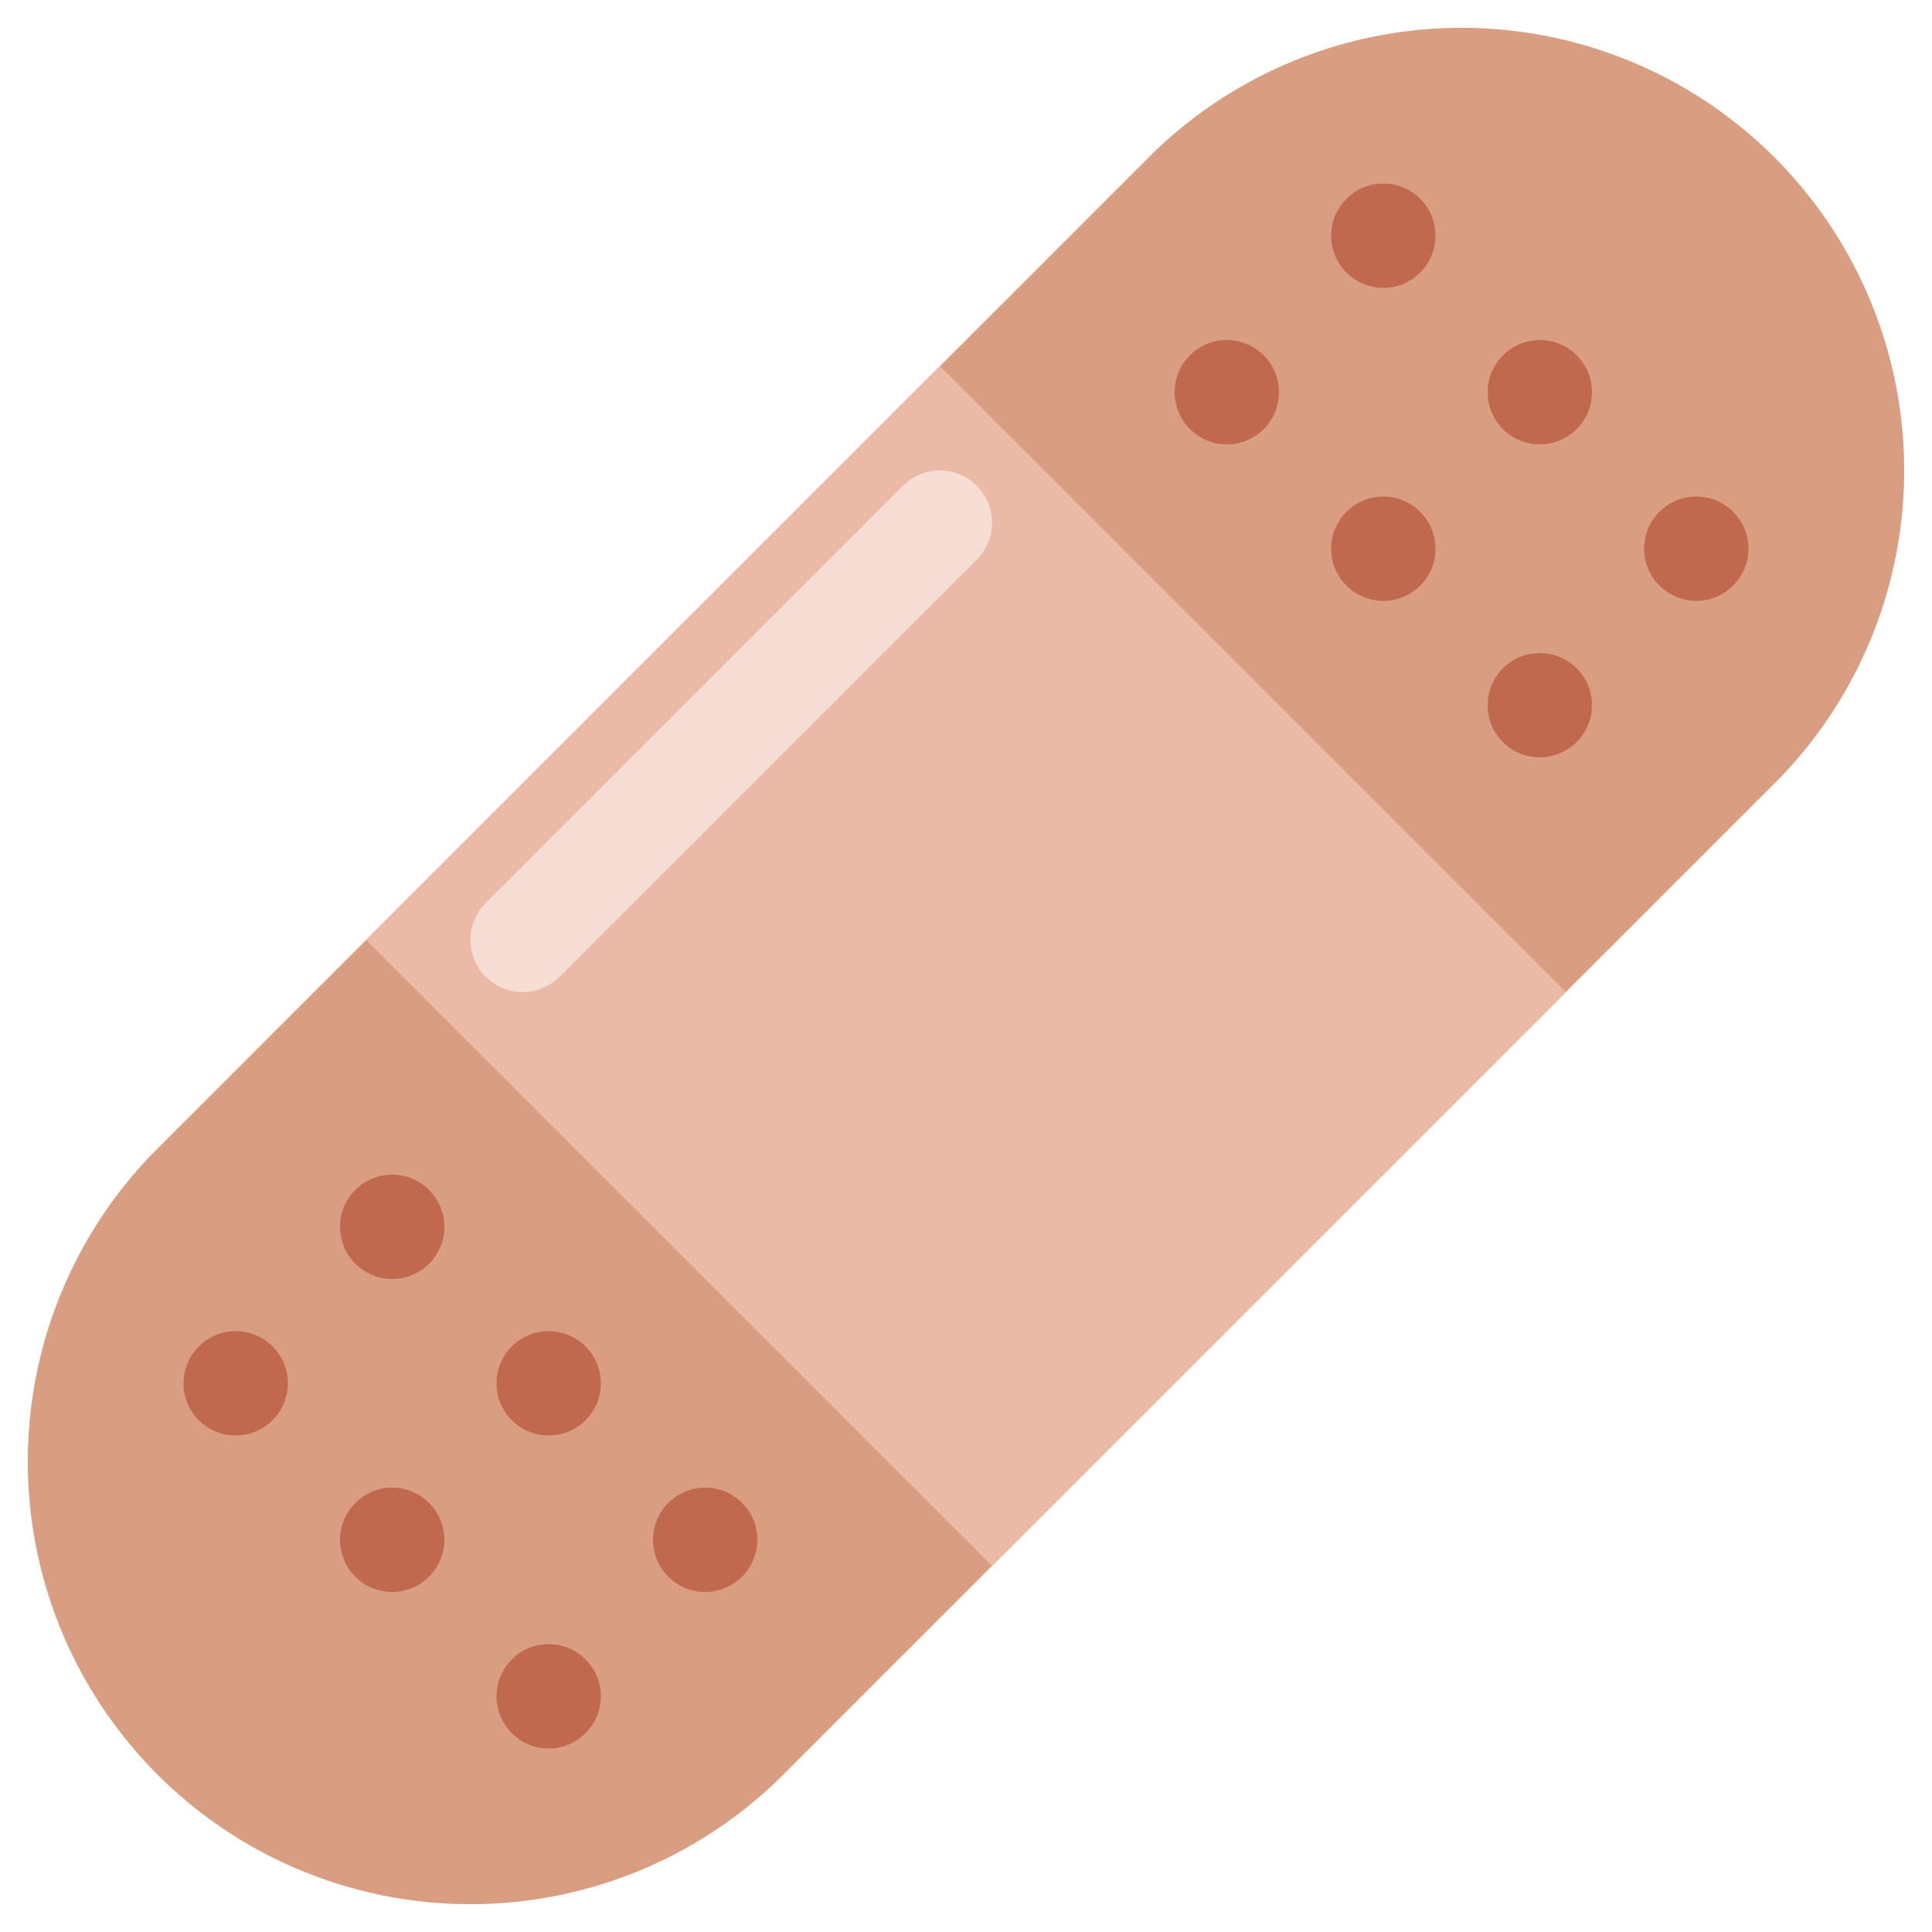 <svg xmlns="http://www.w3.org/2000/svg" viewBox="0 0 36 36">
	for some reason this was scaled down from 36×36 to 35×35, despite fitting perfectly in the bounding box.
	I would highly recommend undoing this, since it ruins the alignment, and generally emojis don't have extra padding
	(also keep in mind that twitter/twemoji adds margins when displaying emojis anyway)
	<g transform="translate(18 18) scale(0.972)"> 0.9722.. = 35/36
		<g>
			<path fill="#D99E82" d="M -15.5,3.5 l 19,-19 a 6,6 0 01 12,12 l -19,19 a 6,6 0 01 -12,-12 Z"/>
			<g fill="#C1694F">
				<circle r="1" cx="-14" cy="8"/>
				<circle r="1" cx="-11" cy="11"/>
				<circle r="1" cx="-8" cy="14"/>
				
				<circle r="1" cx="-11" cy="5"/>
				<circle r="1" cx="-8" cy="8"/>
				<circle r="1" cx="-5" cy="11"/>
				
				<circle r="1" transform="translate(5,-11) rotate(6.851)"/> i could've fixed this but it's just too silly www
				<circle r="1" cx="8" cy="-8"/>
				<circle r="1" cx="11" cy="-5"/>
				
				<circle r="1" cx="8" cy="-14"/>
				<circle r="1" cx="11" cy="-11"/>
				<circle r="1" cx="14" cy="-8"/>
			</g>
		</g>
		<g>
			#EABAA7 and #F7DED5 are unique colors
			<path fill="#EABAA7" d="M 11.5,0.5 l -11,11 l -12,-12 l 11,-11 l 12,12 Z"/>
			<path d=" M -8.5,-0.5 L -0.5,-8.5" stroke-width="2" stroke-linecap="round" fill="none" stroke="#F7DED5"/>
		</g>
	</g>
</svg>
